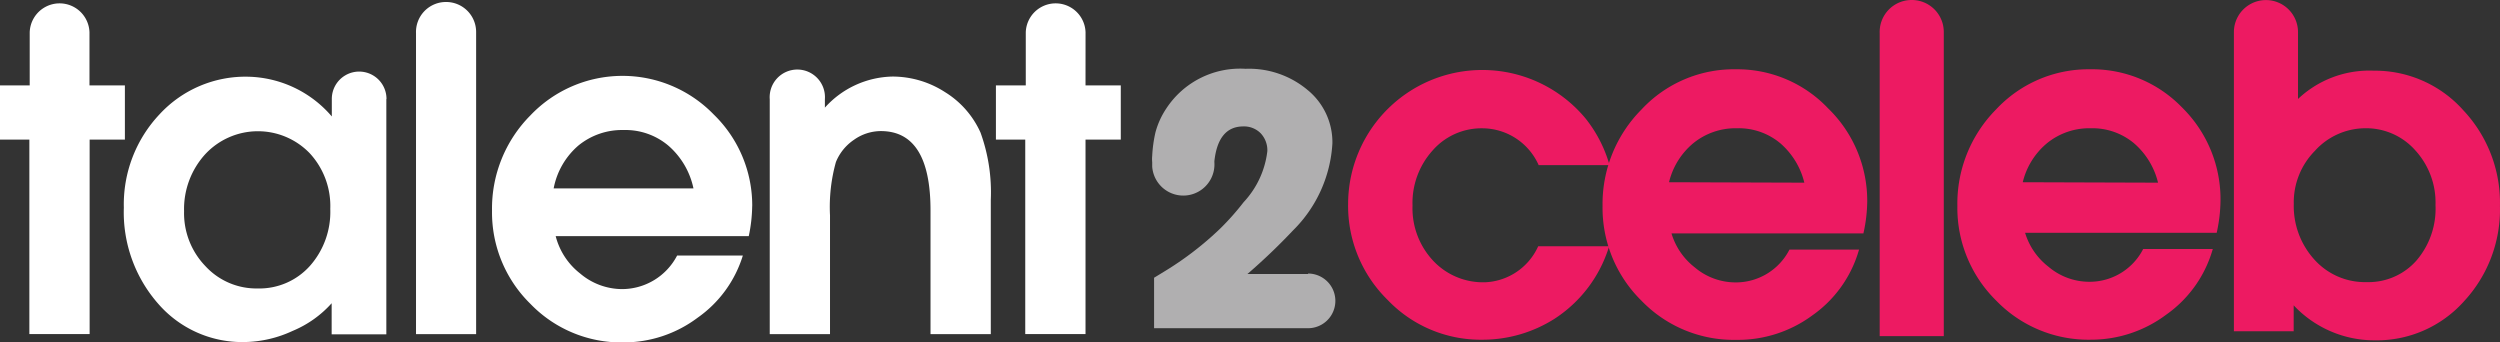 <svg xmlns="http://www.w3.org/2000/svg" viewBox="3184.581 2259.11 313.67 42.958"><rect x="3184.581" y="2259.11" width="313.67" height="42.958" fill="#333333" stroke="none"/><defs><style>.a{fill:#ed1a62;stroke:#ed1a62;stroke-miterlimit:10;stroke-width:0.5px;}.b{fill:#fff;}.c{fill:#b0afb0;}</style></defs><g transform="translate(3117.75 2253.75)"><g transform="translate(0.25 0.25)"><path class="a" d="M159.3,3a3.762,3.762,0,0,0-3.762,3.9h0V44.672h7.543V6.781A3.762,3.762,0,0,0,159.3,3Z" transform="translate(147.133 2.36)"/><path class="a" d="M138.239,34.142a8.81,8.81,0,0,1-6.685-2.787,9.862,9.862,0,0,1-2.651-7.075,10.077,10.077,0,0,1,2.553-7.056,8.4,8.4,0,0,1,6.452-2.9,8.011,8.011,0,0,1,7.231,4.619h8.4a16.451,16.451,0,0,0-2.865-5.438,16.587,16.587,0,0,0-29.353,10.564,16.275,16.275,0,0,0,4.873,11.85,15.885,15.885,0,0,0,11.695,4.931,16.607,16.607,0,0,0,8.985-2.612,16.353,16.353,0,0,0,6.607-8.615h-8.4a7.913,7.913,0,0,1-6.841,4.522Z" transform="translate(114.655 6.633)"/><path class="a" d="M154.21,7.461a15.593,15.593,0,0,0-11.695,4.97A16.568,16.568,0,0,0,137.7,24.379a16.061,16.061,0,0,0,4.814,11.695,15.827,15.827,0,0,0,11.695,4.834,15.476,15.476,0,0,0,9.414-3.021,14.833,14.833,0,0,0,5.672-7.8h-8.245a7.8,7.8,0,0,1-7,4.113,8.167,8.167,0,0,1-5.2-1.949,8.693,8.693,0,0,1-3.08-4.7h24.208a18.75,18.75,0,0,0,.429-3.742,15.9,15.9,0,0,0-4.834-11.519A15.456,15.456,0,0,0,154.21,7.461Zm-8.732,14.17a9.394,9.394,0,0,1,3.177-5.321,8.634,8.634,0,0,1,5.672-1.949,8.362,8.362,0,0,1,5.594,1.949,9.746,9.746,0,0,1,3.158,5.379Z" transform="translate(130.201 6.592)"/><path class="a" d="M176.914,7.461a15.593,15.593,0,0,0-11.578,4.951,16.548,16.548,0,0,0-4.795,11.948,16.06,16.06,0,0,0,4.795,11.695,15.846,15.846,0,0,0,11.694,4.834,15.476,15.476,0,0,0,9.3-3.08,14.852,14.852,0,0,0,5.672-7.8h-8.245a7.8,7.8,0,0,1-7,4.113,8.167,8.167,0,0,1-5.2-1.949,8.712,8.712,0,0,1-3.1-4.7h24.169a18.987,18.987,0,0,0,.429-3.742,15.9,15.9,0,0,0-4.775-11.578A15.456,15.456,0,0,0,176.914,7.461Zm-8.732,14.17a9.4,9.4,0,0,1,3.177-5.321,8.635,8.635,0,0,1,5.672-1.949,8.381,8.381,0,0,1,5.594,1.949,9.745,9.745,0,0,1,3.158,5.379Z" transform="translate(151.878 6.592)"/><path class="a" d="M206.68,16.736a14.618,14.618,0,0,0-11.051-4.873,12.786,12.786,0,0,0-9.745,3.9V6.776a3.771,3.771,0,0,0-7.543,0h0v27.4h0v9.882h7V40.4a13.644,13.644,0,0,0,10.428,4.795A14.423,14.423,0,0,0,206.758,40.4a16.684,16.684,0,0,0,4.463-11.792,16.684,16.684,0,0,0-4.541-11.87Zm-5.5,18.867a8.264,8.264,0,0,1-6.432,2.787,8.771,8.771,0,0,1-6.724-2.885,10.232,10.232,0,0,1-2.67-7.173,9.434,9.434,0,0,1,2.709-6.822,8.81,8.81,0,0,1,6.568-2.924,8.478,8.478,0,0,1,6.432,2.885,9.94,9.94,0,0,1,2.573,7A10.232,10.232,0,0,1,201.183,35.6Z" transform="translate(168.773 2.365)"/><path class="b" d="M109.766,6.777h0a3.752,3.752,0,0,0-7.5,0v6.666H98.52v6.8H102.2v24.4h7.562v-24.4h4.424v-6.8h-4.424Z" transform="translate(93.017 2.384)"/><path class="b" d="M98.728,24.117a19.042,19.042,0,0,1-.429,3.742H74.072a8.673,8.673,0,0,0,3.08,4.7,8.167,8.167,0,0,0,5.2,1.949,7.8,7.8,0,0,0,6.958-4.21h8.245a14.833,14.833,0,0,1-5.672,7.8,15.456,15.456,0,0,1-9.3,3.1A15.827,15.827,0,0,1,70.9,36.357a16.061,16.061,0,0,1-4.814-11.695A16.567,16.567,0,0,1,70.9,12.715a15.944,15.944,0,0,1,23-.117,15.9,15.9,0,0,1,4.834,11.519ZM73.819,21.875H91.361A9.745,9.745,0,0,0,88.2,16.5a8.342,8.342,0,0,0-5.594-1.949A8.654,8.654,0,0,0,76.918,16.5a9.4,9.4,0,0,0-3.1,5.379Z" transform="translate(62.228 6.874)"/><path class="b" d="M45.637,6.777h0a3.752,3.752,0,0,0-7.5,0v6.666H34.41v6.8h3.684v24.4h7.562v-24.4h4.424v-6.8H45.637Z" transform="translate(32.171 2.384)"/><path class="b" d="M64.972,3a3.762,3.762,0,0,0-3.781,3.9h0V44.672h7.543V6.781A3.762,3.762,0,0,0,64.972,3Z" transform="translate(57.586 2.36)"/><path class="b" d="M110.414,15.266a11.461,11.461,0,0,0-4.463-5.087A12.143,12.143,0,0,0,99.363,8.23a11.7,11.7,0,0,0-8.479,3.9V11.076h0a3.469,3.469,0,1,0-6.919,0h0v29.47h7.562V25.655a20.913,20.913,0,0,1,.741-6.7,6.159,6.159,0,0,1,2.261-2.787A5.847,5.847,0,0,1,97.9,15.072q6.257,0,6.237,10.018V40.546H111.7V23.706a22.005,22.005,0,0,0-1.286-8.44Z" transform="translate(79.194 6.485)"/><path class="b" d="M75.344,10.91a3.43,3.43,0,1,0-6.861,0h0v2.2A14.209,14.209,0,0,0,58,8.123a14.657,14.657,0,0,0-11.149,4.736,16.47,16.47,0,0,0-4.463,11.695A17.386,17.386,0,0,0,46.692,36.6a13.956,13.956,0,0,0,10.856,4.814,14.794,14.794,0,0,0,6.023-1.4,13.527,13.527,0,0,0,4.892-3.469v3.9h6.861V10.949h0ZM65.715,31.883a8.5,8.5,0,0,1-6.529,2.807,8.693,8.693,0,0,1-6.568-2.807A9.57,9.57,0,0,1,49.947,25,10.213,10.213,0,0,1,52.6,17.849a9.024,9.024,0,0,1,13.117-.117,9.745,9.745,0,0,1,2.573,6.978,10.213,10.213,0,0,1-2.573,7.173Z" transform="translate(39.73 6.612)"/><path class="c" d="M128.158,33.058h-7.621a77.309,77.309,0,0,0,5.711-5.457A16.684,16.684,0,0,0,131.2,16.666a8.459,8.459,0,0,0-3.1-6.685,11.441,11.441,0,0,0-7.8-2.67,11.071,11.071,0,0,0-9.921,4.951A10.077,10.077,0,0,0,109,15.282a16.8,16.8,0,0,0-.409,2.943,4.058,4.058,0,0,0,0,.8v.565h0a3.908,3.908,0,1,0,7.8-.565v-.117c.312-2.885,1.52-4.366,3.625-4.366a2.924,2.924,0,0,1,2.183.858,3.1,3.1,0,0,1,.838,2.241,11.285,11.285,0,0,1-2.982,6.413,32.274,32.274,0,0,1-2.982,3.352,40.229,40.229,0,0,1-7,5.36l-1.247.76V39.86h19.315a3.43,3.43,0,0,0,0-6.861Z" transform="translate(102.555 6.431)"/></g></g></svg>